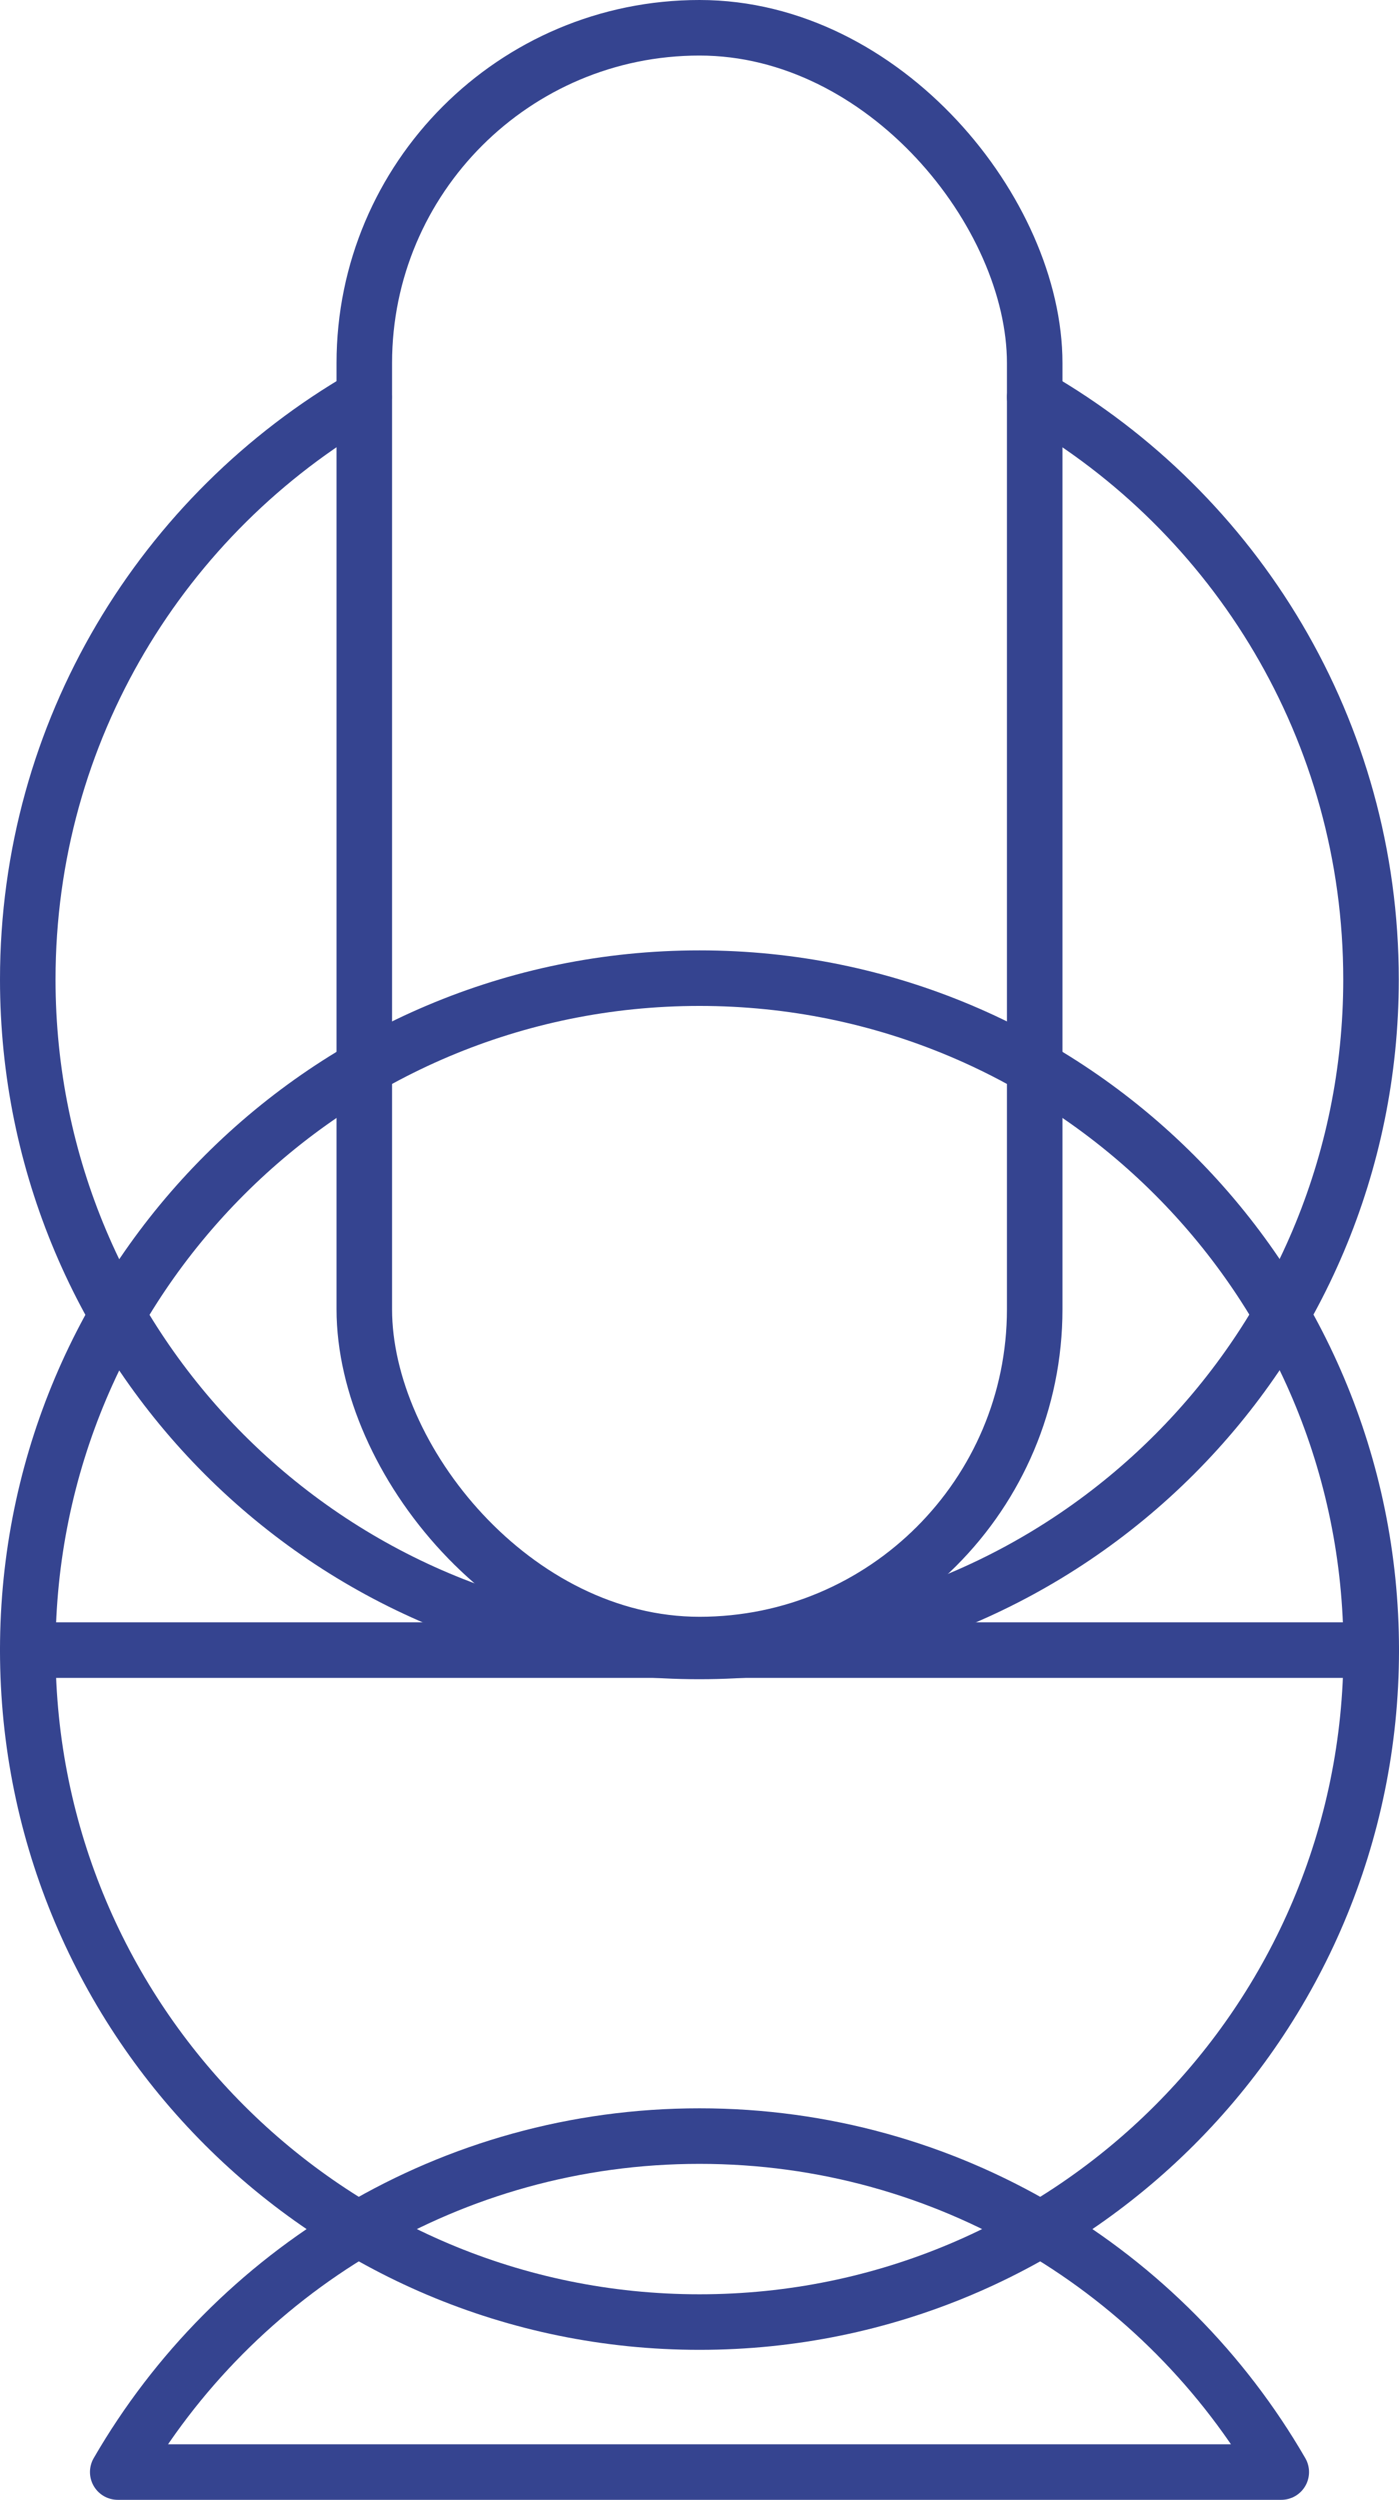 <?xml version="1.0" encoding="UTF-8"?>
<svg id="Capa_2" data-name="Capa 2" xmlns="http://www.w3.org/2000/svg" viewBox="0 0 62.98 112.5">
  <defs>
    <style>
      .cls-1 {
        fill: none;
        stroke: #354490;
        stroke-linecap: round;
        stroke-linejoin: round;
        stroke-width: 2.5px;
      }
    </style>
  </defs>
  <g id="Contenido">
    <g>
      <g>
        <g>
          <path class="cls-1" d="M46.58,17.87c9.05,5.22,15.14,15,15.14,26.21,0,16.7-13.54,30.24-30.24,30.24S1.25,60.78,1.25,44.08c0-11.2,6.09-20.98,15.14-26.21"/>
          <path class="cls-1" d="M61.73,74.26H1.25c0,16.7,13.54,30.24,30.24,30.24s30.24-13.54,30.24-30.24Z"/>
          <path class="cls-1" d="M57.68,111.25H5.3c5.23-9.04,15-15.12,26.19-15.12s20.96,6.08,26.19,15.12Z"/>
        </g>
        <path class="cls-1" d="M1.25,74.26c0-16.7,13.54-30.24,30.24-30.24s30.24,13.54,30.24,30.24"/>
      </g>
      <rect class="cls-1" x="16.4" y="1.25" width="30.18" height="72.76" rx="15.09" ry="15.09" transform="translate(62.98 75.26) rotate(180)"/>
    </g>
  </g>
</svg>